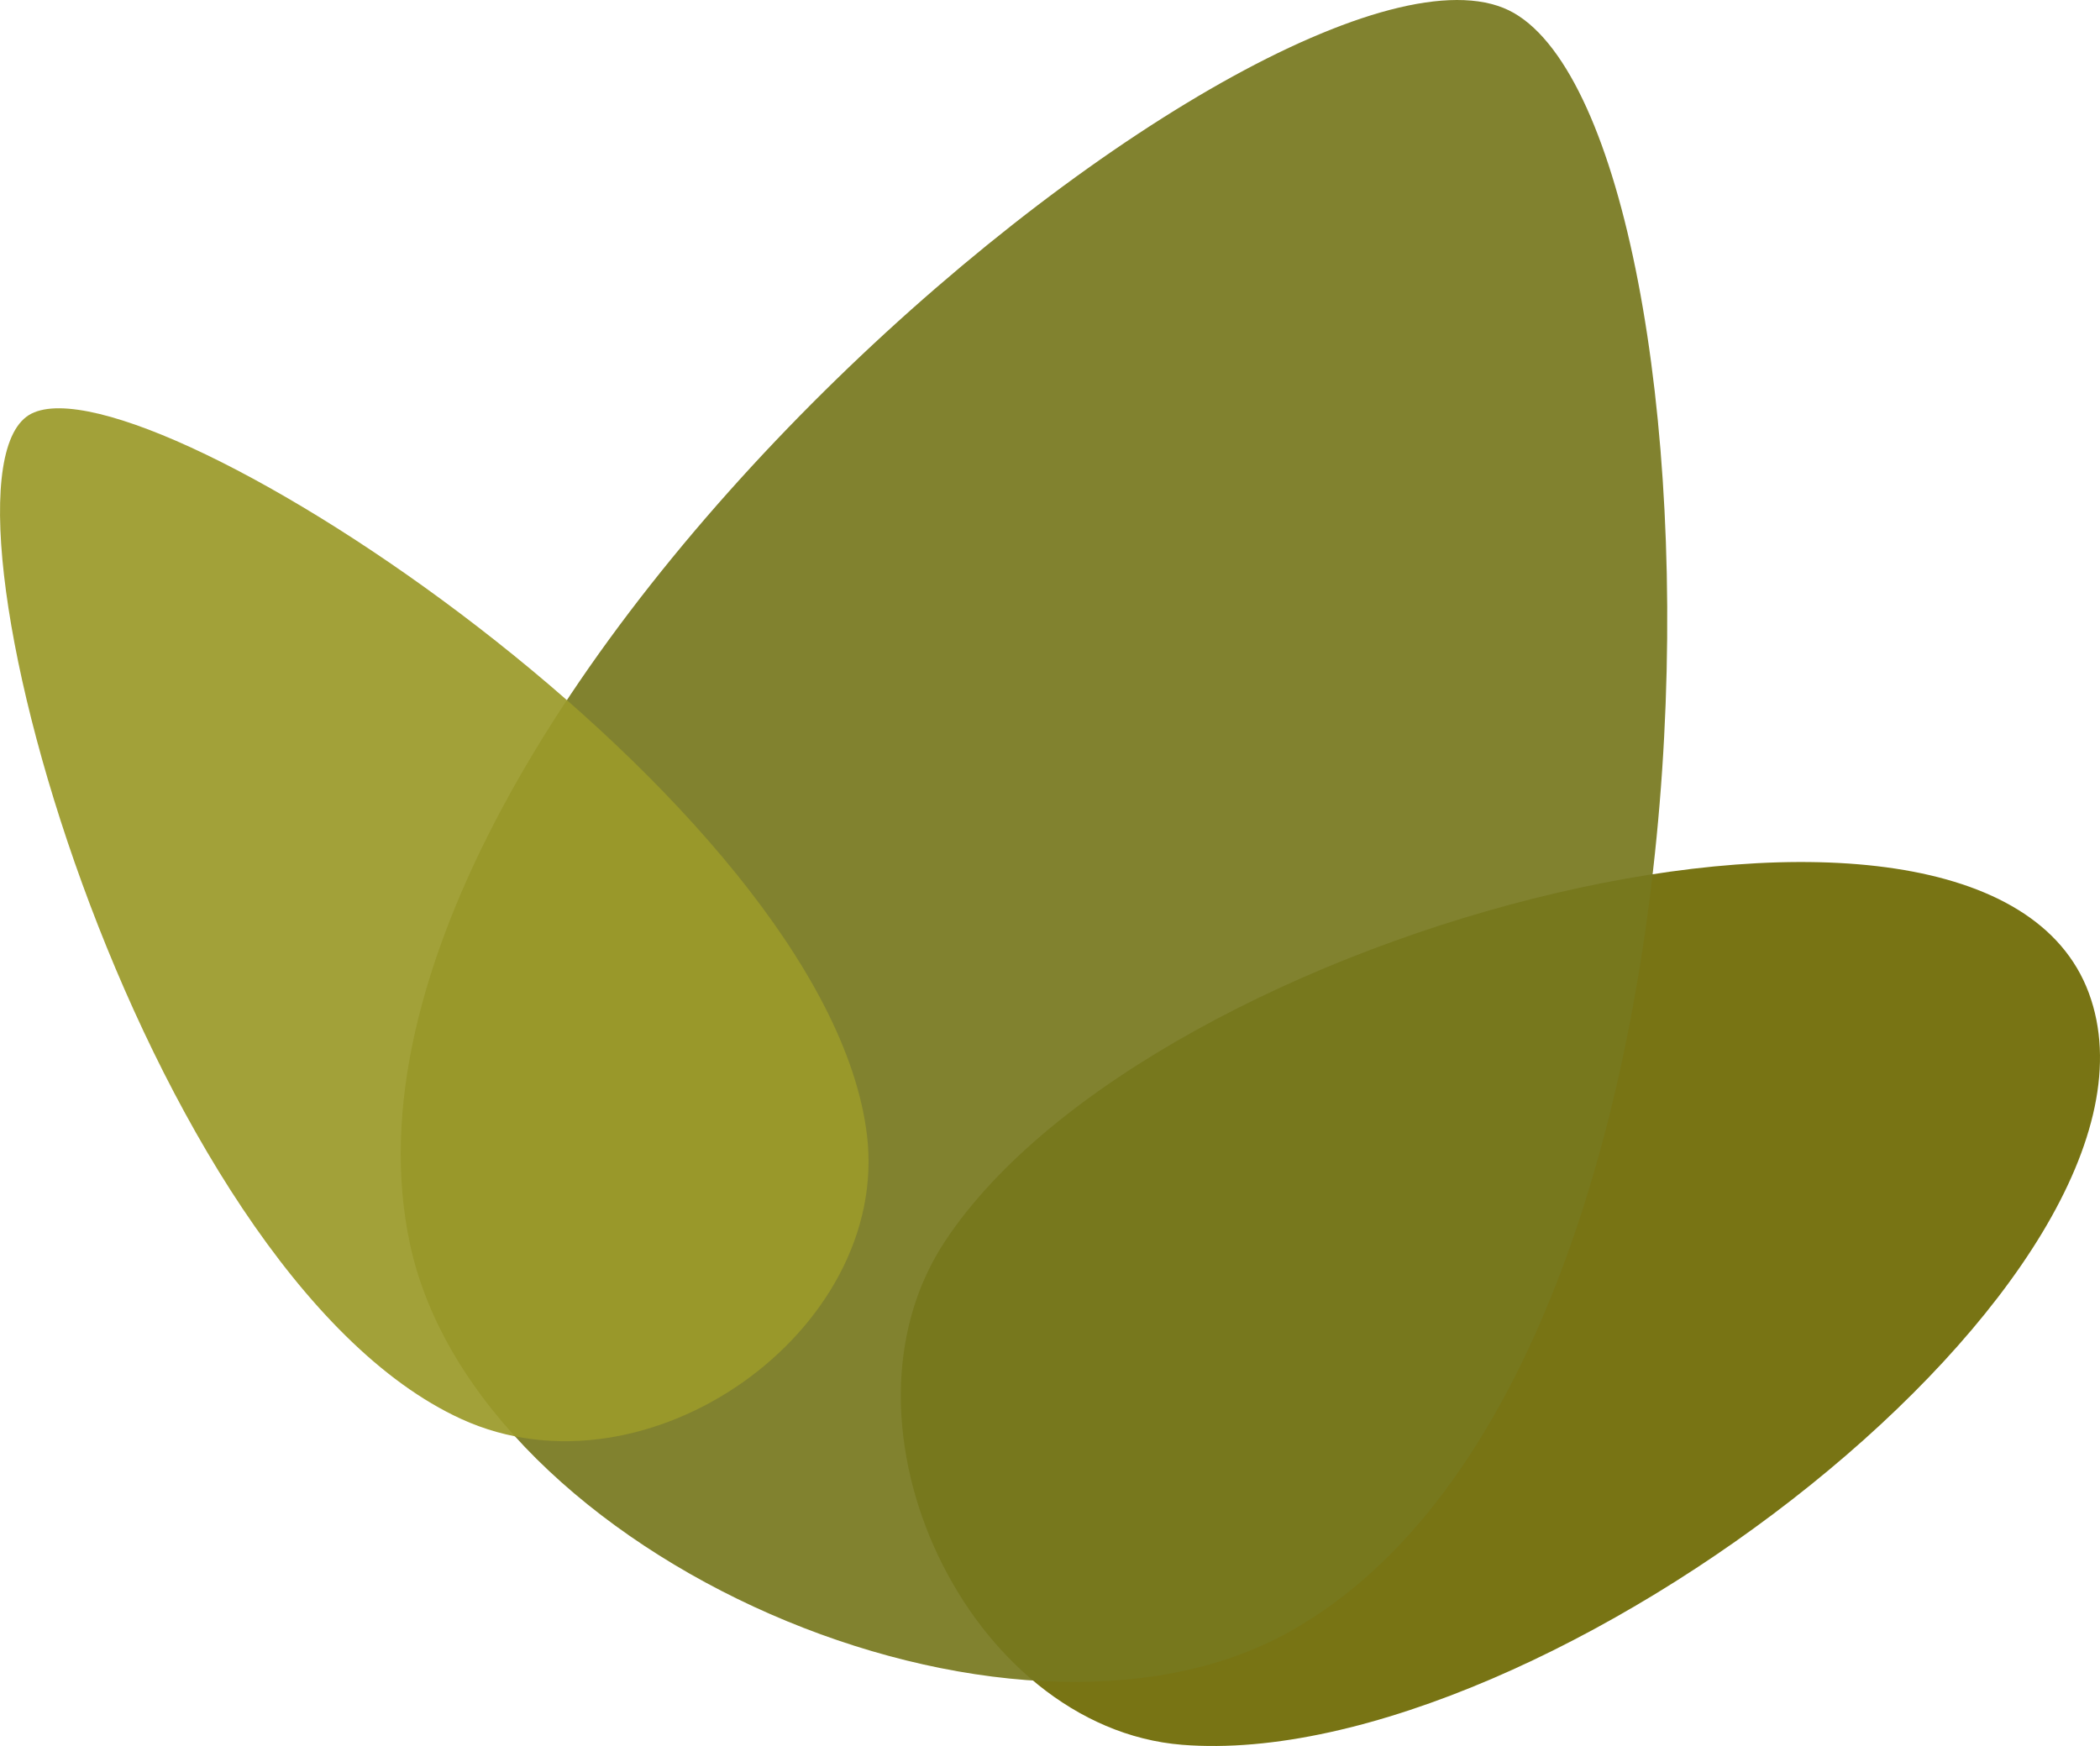 <?xml version="1.0" encoding="UTF-8" standalone="no"?>
<svg
   version="1.1"
   width="64"
   height="53.222"
   viewBox="0 0 64 53.222"
   xml:space="preserve"
   id="svg218"
   sodipodi:docname="vibrant_bush_particle_1.svg"
   inkscape:version="1.3 (0e150ed, 2023-07-21)"
   xmlns:inkscape="http://www.inkscape.org/namespaces/inkscape"
   xmlns:sodipodi="http://sodipodi.sourceforge.net/DTD/sodipodi-0.dtd"
   xmlns="http://www.w3.org/2000/svg"
   xmlns:svg="http://www.w3.org/2000/svg"><sodipodi:namedview
   id="namedview220"
   pagecolor="#505050"
   bordercolor="#eeeeee"
   borderopacity="1"
   inkscape:showpageshadow="0"
   inkscape:pageopacity="0"
   inkscape:pagecheckerboard="true"
   inkscape:deskcolor="#505050"
   showgrid="false"
   inkscape:zoom="7.7596399"
   inkscape:cx="35.568661"
   inkscape:cy="27.514163"
   inkscape:window-width="1440"
   inkscape:window-height="900"
   inkscape:window-x="0"
   inkscape:window-y="0"
   inkscape:window-maximized="0"
   inkscape:current-layer="svg218"
   showguides="true"
   inkscape:pageshadow="0" />&#10;<desc
   id="desc181">Created with Fabric.js 5.3.0</desc>&#10;<defs
   id="defs183" />&#10;&#10;<path
   id="path542-2-2"
   style="fill:#6d6902;fill-opacity:0.925;stroke:#333333;stroke-width:0;stroke-linejoin:round;stroke-dasharray:none"
   d="M 36.031,53.186 C 29.54,52.67 25.1,43.451 28.794,37.846 35.154,28.197 60.471,21.698 63.657,30.262 66.843,38.825 47.076,54.064 36.031,53.186 Z"
   sodipodi:nodetypes="aaza" /><path
   id="path542-6"
   style="fill:#77781f;fill-opacity:0.925;stroke:#333333;stroke-width:0;stroke-linejoin:round;stroke-dasharray:none"
   d="M 39.292,49.743 C 30.769,54.498 14.557,47.476 12.498,37.936 8.954,21.511 39.471,-3.453 46.141,0.398 52.811,4.249 53.793,41.652 39.292,49.743 Z"
   sodipodi:nodetypes="aaza" /><path
   id="path542-0-2"
   style="fill:#9b9929;fill-opacity:0.925;stroke:#333333;stroke-width:0;stroke-linejoin:round;stroke-dasharray:none"
   d="m 26.422,34.598 c 0.72,5.968 -6.695,11.252 -12.365,8.656 C 4.296,38.786 -2.62,14.419 0.957,12.609 4.533,10.798 25.197,24.443 26.422,34.598 Z"
   sodipodi:nodetypes="aaza" /></svg>
